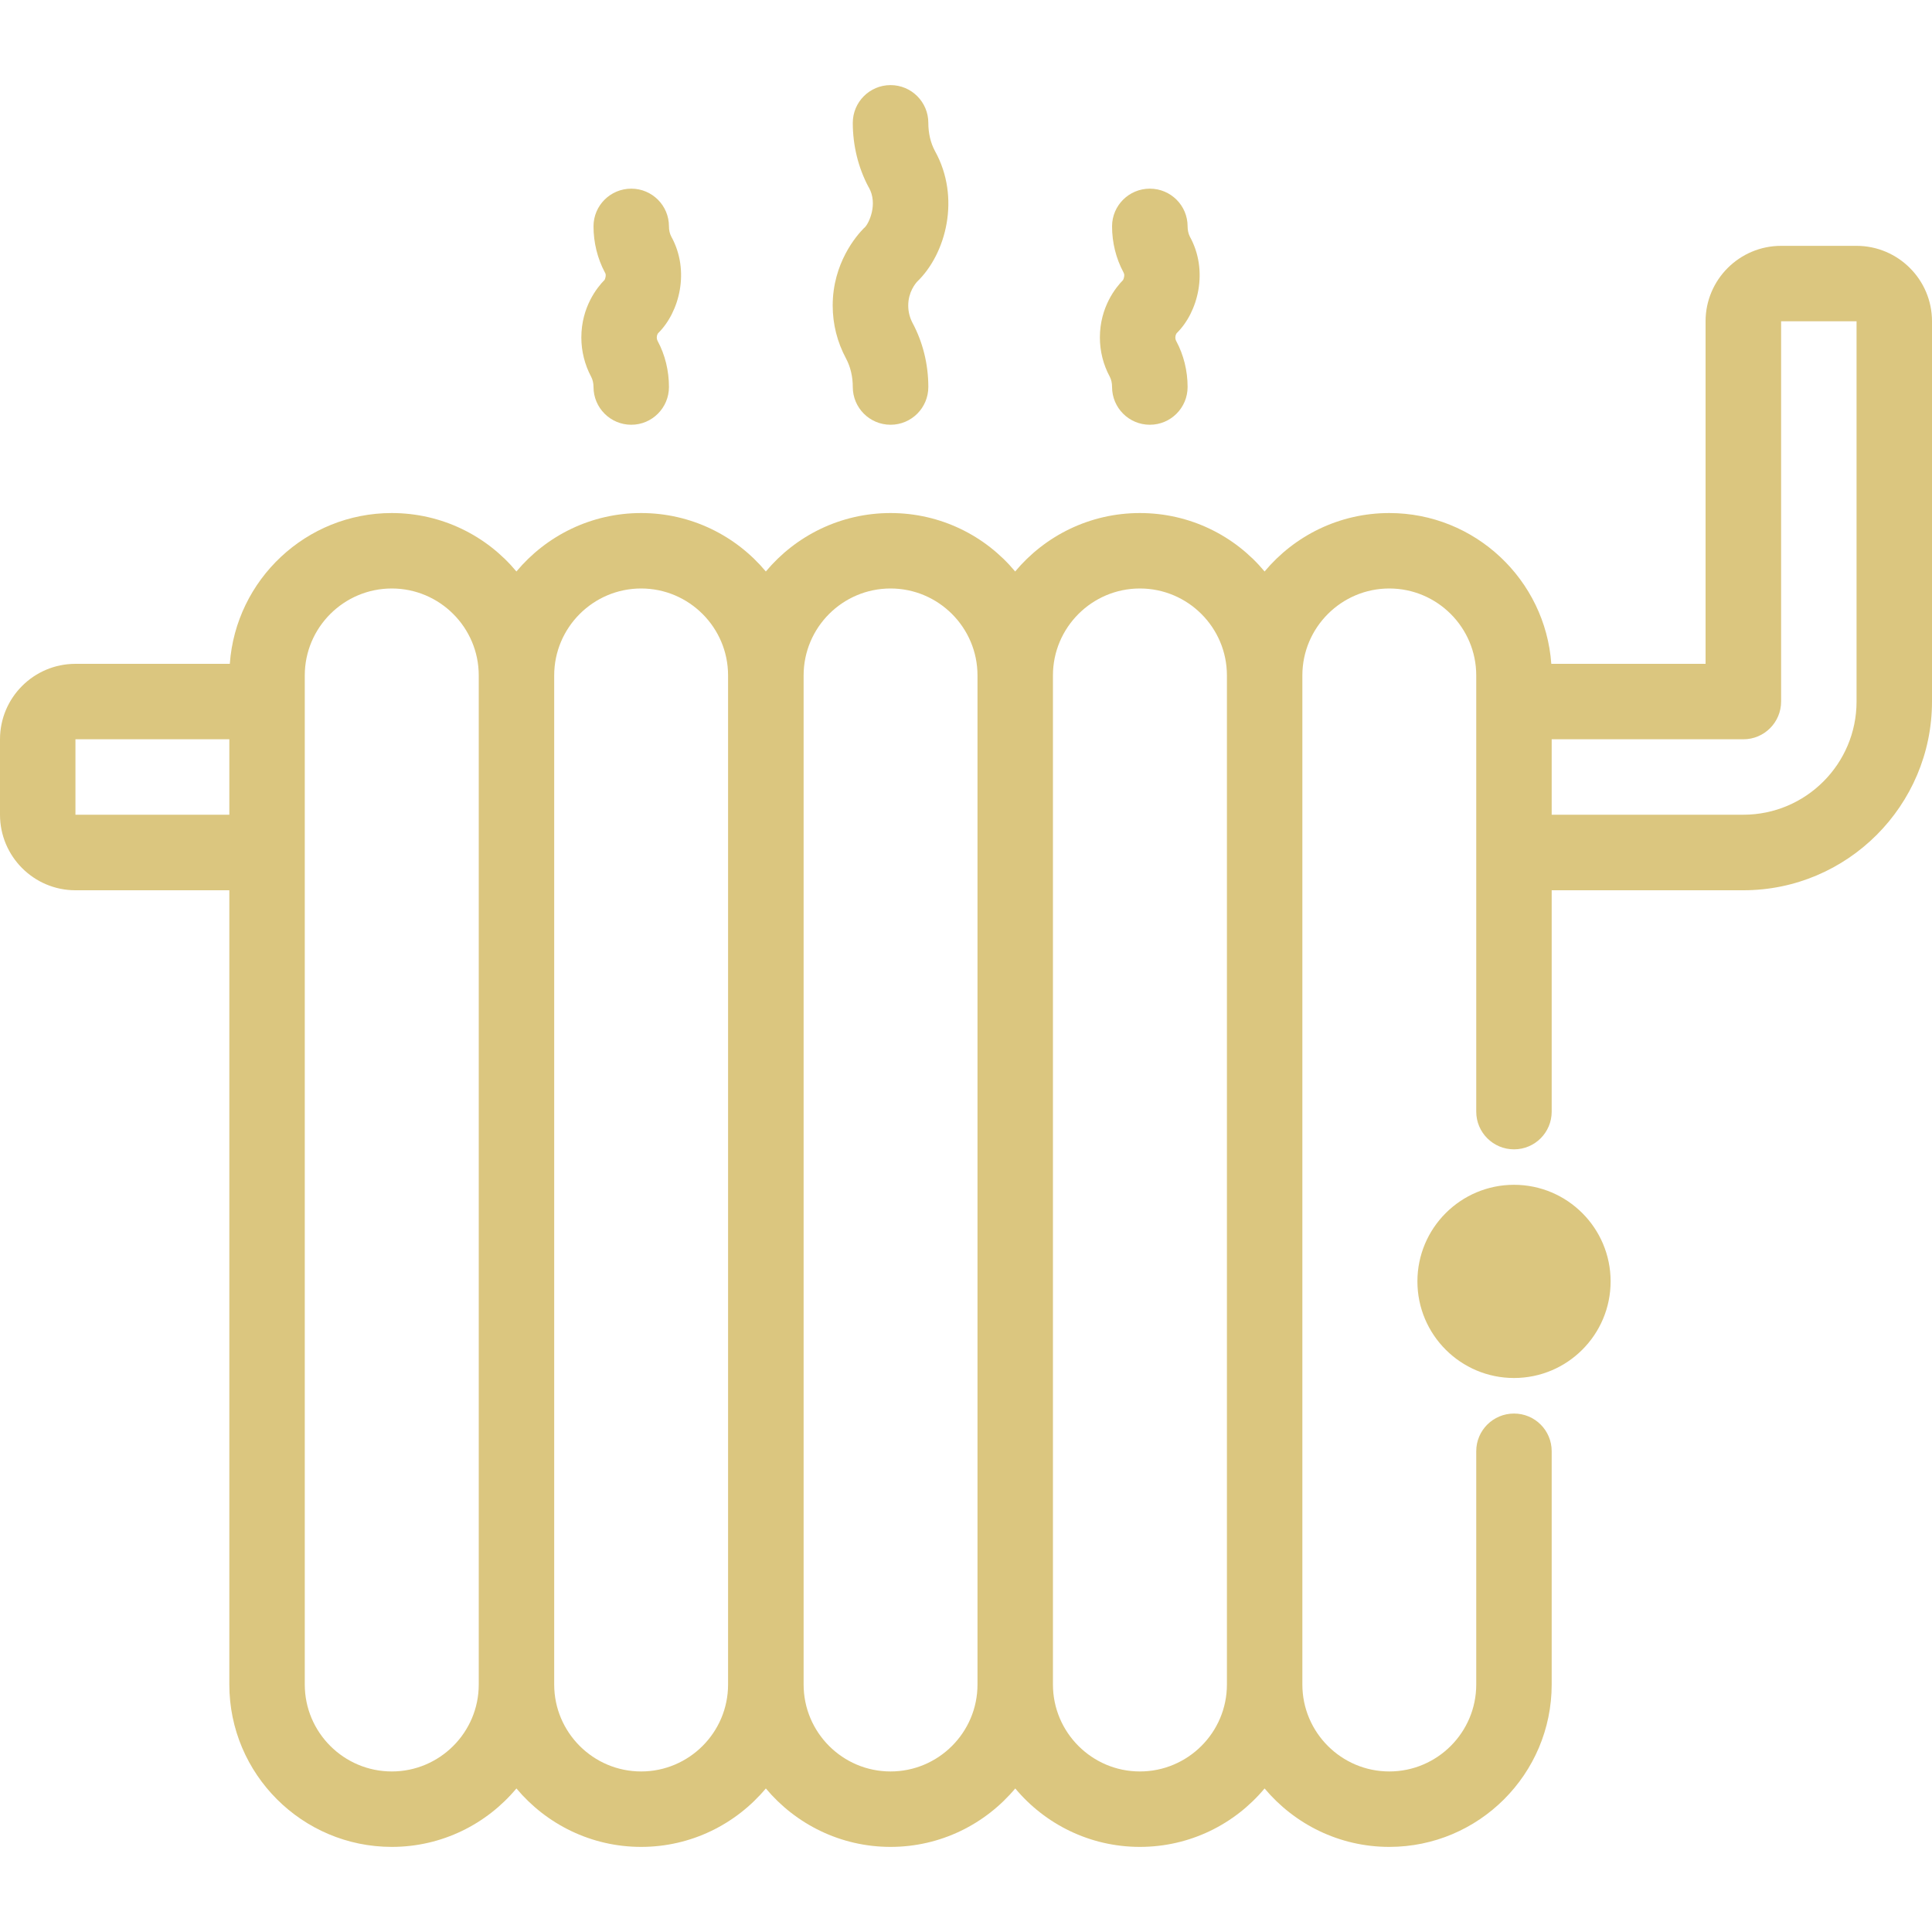 <svg width="20" height="20" viewBox="0 0 20 20" fill="none" xmlns="http://www.w3.org/2000/svg">
<g id="IMAGE" clip-path="url(#clip0_31_1732)">
<g id="Group">
<path id="Vector" d="M15.673 14.265C16.225 14.265 16.673 13.817 16.673 13.265C16.673 12.713 16.225 12.265 15.673 12.265C15.121 12.265 14.673 12.713 14.673 13.265C14.673 13.817 15.121 14.265 15.673 14.265Z" fill="#DBC67F"/>
<path id="Vector_2" d="M19.219 2.545H18.438C18.007 2.545 17.656 2.895 17.656 3.326V6.872H16.059C15.997 6.001 15.269 5.311 14.382 5.311C13.864 5.311 13.4 5.546 13.091 5.916C12.783 5.546 12.319 5.311 11.8 5.311C11.282 5.311 10.818 5.546 10.509 5.916C10.201 5.546 9.737 5.311 9.219 5.311C8.701 5.311 8.237 5.546 7.928 5.916C7.619 5.546 7.155 5.311 6.637 5.311C6.119 5.311 5.655 5.546 5.346 5.916C5.038 5.546 4.574 5.311 4.055 5.311C3.169 5.311 2.441 6.001 2.379 6.872H0.781C0.35 6.872 0 7.222 0 7.653V8.434C0 8.865 0.35 9.216 0.781 9.216H2.374V17.438C2.374 18.365 3.128 19.119 4.056 19.119C4.574 19.119 5.038 18.883 5.346 18.514C5.655 18.883 6.119 19.119 6.637 19.119C7.155 19.119 7.619 18.883 7.928 18.514C8.237 18.883 8.701 19.119 9.219 19.119C9.737 19.119 10.201 18.883 10.51 18.514C10.818 18.883 11.282 19.119 11.8 19.119C12.319 19.119 12.783 18.883 13.091 18.514C13.4 18.883 13.864 19.119 14.382 19.119C15.309 19.119 16.063 18.365 16.063 17.438V15.023C16.063 14.807 15.889 14.633 15.673 14.633C15.457 14.633 15.282 14.807 15.282 15.023V17.438C15.282 17.934 14.878 18.338 14.382 18.338C13.886 18.338 13.482 17.934 13.482 17.438V6.992C13.482 6.496 13.886 6.092 14.382 6.092C14.878 6.092 15.282 6.496 15.282 6.992V11.508C15.282 11.723 15.457 11.898 15.673 11.898C15.889 11.898 16.063 11.723 16.063 11.508V9.216H18.047C19.124 9.216 20 8.339 20 7.262V3.326C20 2.895 19.649 2.545 19.219 2.545ZM0.781 8.434V7.653H2.374V8.434H0.781ZM4.056 18.338C3.559 18.338 3.155 17.934 3.155 17.438V6.992C3.155 6.496 3.559 6.092 4.056 6.092C4.552 6.092 4.956 6.496 4.956 6.992V17.438C4.956 17.934 4.552 18.338 4.056 18.338ZM6.637 18.338C6.141 18.338 5.737 17.934 5.737 17.438V6.992C5.737 6.496 6.141 6.092 6.637 6.092C7.133 6.092 7.537 6.496 7.537 6.992V17.438C7.537 17.934 7.133 18.338 6.637 18.338ZM9.219 18.338C8.722 18.338 8.319 17.934 8.319 17.438V6.992C8.319 6.496 8.722 6.092 9.219 6.092C9.715 6.092 10.119 6.496 10.119 6.992V17.438C10.119 17.934 9.715 18.338 9.219 18.338ZM11.8 18.338C11.304 18.338 10.9 17.934 10.9 17.438V6.992C10.9 6.496 11.304 6.092 11.8 6.092C12.297 6.092 12.701 6.496 12.701 6.992V17.438C12.701 17.934 12.297 18.338 11.8 18.338ZM19.219 7.262C19.219 7.909 18.693 8.434 18.047 8.434H16.063V7.653H18.047C18.263 7.653 18.438 7.478 18.438 7.262V3.326H19.219V7.262Z" fill="#DBC67F"/>
<path id="Vector_3" d="M11.625 2.9C11.553 2.973 11.386 3.177 11.386 3.494C11.386 3.635 11.421 3.775 11.488 3.899C11.504 3.929 11.512 3.966 11.512 4.006C11.512 4.222 11.687 4.397 11.903 4.397C12.119 4.397 12.294 4.222 12.294 4.006C12.294 3.838 12.253 3.673 12.176 3.53C12.168 3.515 12.167 3.502 12.167 3.494C12.167 3.469 12.179 3.452 12.181 3.449C12.403 3.231 12.513 2.803 12.317 2.449C12.302 2.419 12.294 2.382 12.294 2.343C12.294 2.127 12.119 1.953 11.903 1.953C11.687 1.953 11.512 2.127 11.512 2.343C11.512 2.511 11.553 2.676 11.63 2.819C11.631 2.822 11.632 2.824 11.633 2.826C11.645 2.847 11.634 2.884 11.626 2.899L11.625 2.9ZM6.256 2.9C6.184 2.973 6.018 3.177 6.018 3.494C6.018 3.635 6.053 3.775 6.119 3.899C6.135 3.929 6.144 3.966 6.144 4.006C6.144 4.222 6.319 4.397 6.535 4.397C6.75 4.397 6.925 4.222 6.925 4.006C6.925 3.838 6.885 3.673 6.808 3.53C6.8 3.515 6.799 3.502 6.799 3.494C6.799 3.469 6.81 3.452 6.813 3.449C7.034 3.231 7.145 2.803 6.949 2.449C6.933 2.419 6.925 2.382 6.925 2.343C6.925 2.127 6.75 1.953 6.535 1.953C6.319 1.953 6.144 2.127 6.144 2.343C6.144 2.511 6.185 2.676 6.261 2.819C6.263 2.822 6.264 2.824 6.265 2.826C6.277 2.847 6.266 2.884 6.258 2.899L6.256 2.9ZM8.941 2.364C8.866 2.44 8.62 2.723 8.62 3.163C8.62 3.356 8.667 3.541 8.758 3.711C8.804 3.797 8.828 3.899 8.828 4.006C8.828 4.222 9.003 4.397 9.219 4.397C9.435 4.397 9.61 4.222 9.61 4.006C9.61 3.771 9.553 3.541 9.446 3.342C9.417 3.286 9.402 3.226 9.402 3.163C9.402 3.023 9.477 2.935 9.494 2.916C9.795 2.626 9.946 2.045 9.679 1.564C9.633 1.479 9.61 1.378 9.61 1.272C9.61 1.056 9.435 0.881 9.219 0.881C9.003 0.881 8.828 1.056 8.828 1.272C8.828 1.507 8.885 1.737 8.991 1.936C8.993 1.938 8.994 1.94 8.995 1.942C9.09 2.112 8.995 2.313 8.952 2.354C8.948 2.357 8.944 2.361 8.941 2.364Z" fill="#DBC67F"/>
</g>
</g>
<defs>
<clipPath id="clip0_31_1732">
<rect width="20" height="20" fill="white"/>
</clipPath>
</defs>
</svg>
